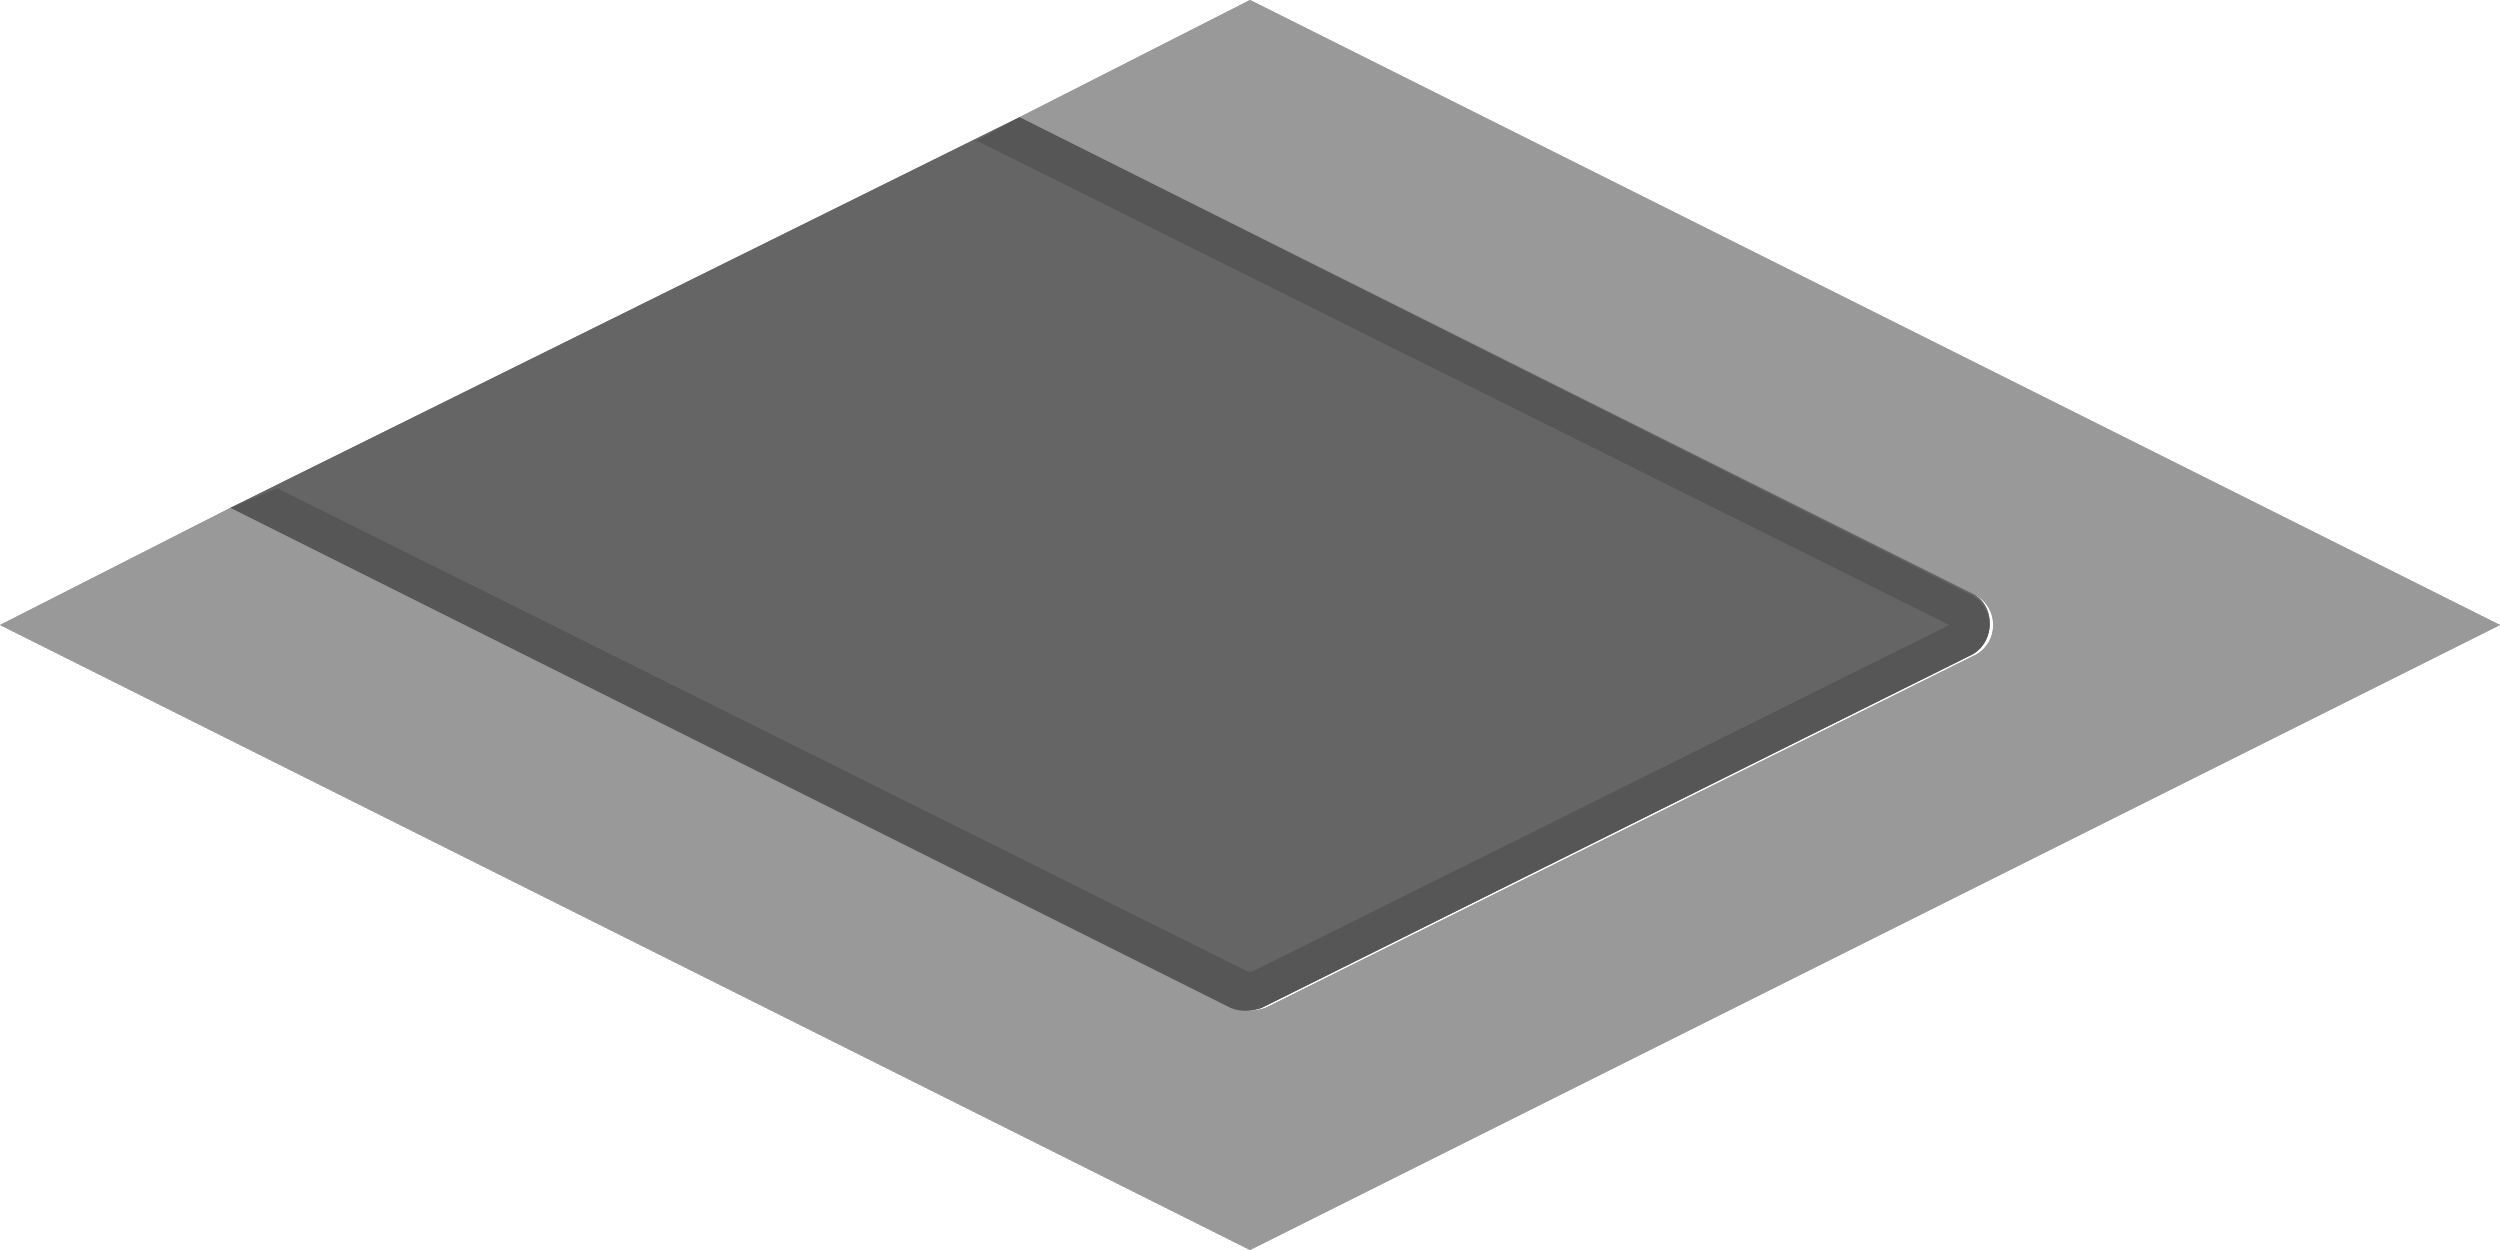 <?xml version="1.0" encoding="utf-8"?>
<!-- Generator: Adobe Illustrator 18.1.0, SVG Export Plug-In . SVG Version: 6.00 Build 0)  -->
<svg version="1.1" id="Layer_1" xmlns="http://www.w3.org/2000/svg" xmlns:xlink="http://www.w3.org/1999/xlink" x="0px" y="0px"
	 viewBox="0 0 64 32" enable-background="new 0 0 64 32" xml:space="preserve">
<g>
	<path fill="#999999" d="M32,0l-5.9,3l24.4,12.2c0.7,0.3,0.7,1.3,0,1.6l-18.1,9c-0.3,0.1-0.6,0.1-0.8,0L5.9,13L0,16l32,16l32-16
		L32,0z"/>
	<path fill="#656565" d="M50.4,16.8l-18.1,9c-0.3,0.1-0.6,0.1-0.8,0L5.9,13L26.1,3l24.4,12.2C51.1,15.5,51.1,16.5,50.4,16.8z"/>
	<path fill="#999999" d="M32,0l-5.9,3l24.4,12.2c0.7,0.3,0.7,1.3,0,1.6l-18.1,9c-0.3,0.1-0.6,0.1-0.8,0L5.9,13L0,16l32,16l32-16
		L32,0z"/>
	<path fill="#656565" d="M50.4,16.8l-18.1,9c-0.3,0.1-0.6,0.1-0.8,0L5.9,13L26.1,3l24.4,12.2C51.1,15.5,51.1,16.5,50.4,16.8z"/>
	<path opacity="0.15" d="M31.5,25.8c0.3,0.1,0.6,0.1,0.8,0l18.1-9c0.7-0.3,0.7-1.3,0-1.6L26.1,3l-1.1,0.6L49.9,16L32,24.9L7.1,12.5
		L5.9,13L31.5,25.8z"/>
</g>
</svg>
